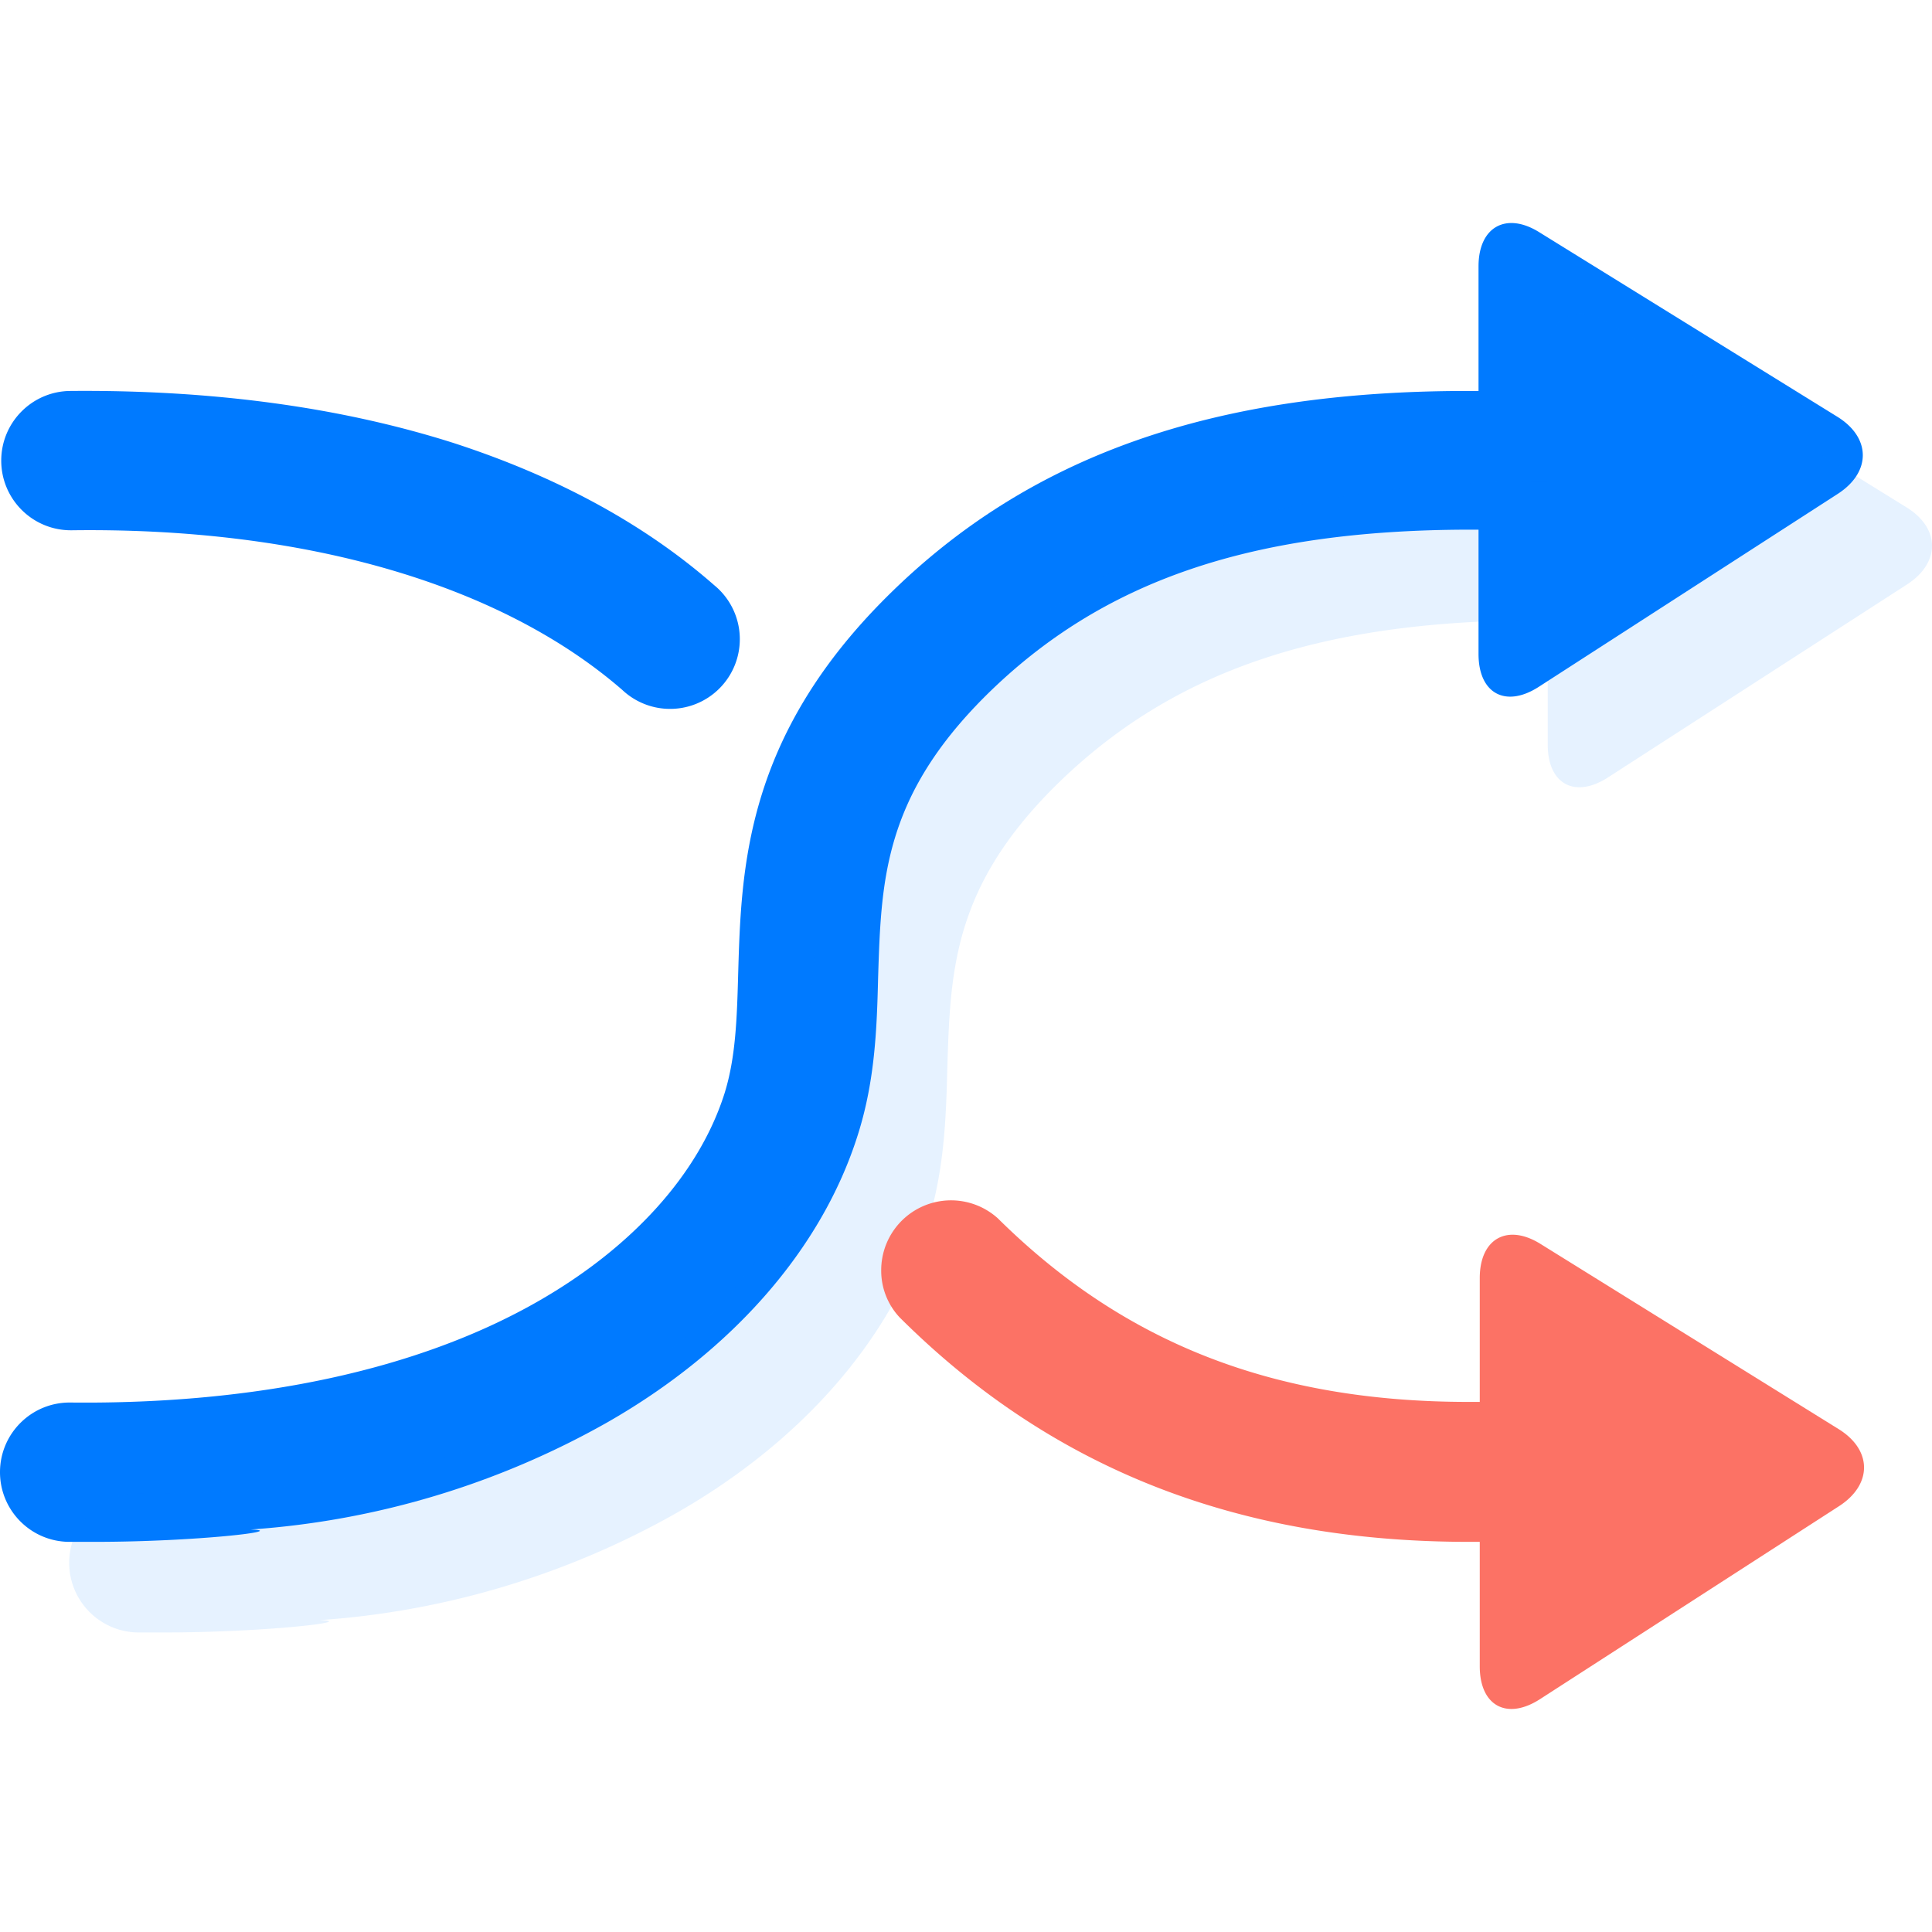 <?xml version="1.0" standalone="no"?><!DOCTYPE svg PUBLIC "-//W3C//DTD SVG 1.1//EN" "http://www.w3.org/Graphics/SVG/1.1/DTD/svg11.dtd"><svg t="1562232169892" class="icon" viewBox="0 0 1024 1024" version="1.1" xmlns="http://www.w3.org/2000/svg" p-id="6408" xmlns:xlink="http://www.w3.org/1999/xlink" width="200" height="200"><defs><style type="text/css"></style></defs><path d="M522.598 368.619c-54.236 53.909-55.543 98.017-57.177 149.314-0.653 27.118-1.633 54.889-10.781 83.642-18.95 60.117-66.326 114.353-132.651 152.254a446.472 446.472 0 0 1-189.174 56.85c21.237 0.653-29.731 6.534-82.334 6.534H36.432c-20.388-0.27-36.698-17.02-36.428-37.412 0.27-20.388 17.02-36.698 37.408-36.427h0.327c98.344 0.98 183.946-17.317 247.331-53.583 50.316-28.752 85.602-67.958 98.997-110.433 5.881-18.95 6.535-39.534 7.188-63.385 1.633-55.543 3.594-124.809 78.74-199.628 75.147-74.82 172.838-109.126 307.775-109.126h5.881V141.15c0-20.91 14.703-29.078 32.346-17.969l157.808 97.69c17.97 11.109 17.97 29.405 0.327 40.841L815.67 363.977c-17.643 11.435-32.019 3.594-32.019-17.317v-65.93h-5.881c-115.007 0.327-193.748 27.118-255.172 87.889z" fill="#007AFF" p-id="6409"></path><path d="M559.274 416.645c-54.236 53.909-55.543 98.017-57.177 149.314-0.653 27.118-1.633 54.889-10.781 83.642-18.95 60.117-66.326 114.353-132.651 152.254a446.458 446.458 0 0 1-189.174 56.85c21.237 0.653-29.731 6.534-82.334 6.534H73.108c-20.388-0.27-36.698-17.02-36.428-37.412 0.27-20.388 17.02-36.698 37.408-36.427h0.327c98.344 0.98 183.946-17.317 247.331-53.583 50.316-28.752 85.602-67.958 98.997-110.433 5.881-18.95 6.535-39.534 7.188-63.385 1.633-55.543 3.594-124.809 78.74-199.628S679.51 255.243 814.446 255.243h5.881v-66.066c0-20.91 14.703-29.078 32.346-17.969l157.808 97.69c17.97 11.109 17.97 29.405 0.327 40.841L852.347 412.004c-17.643 11.435-32.019 3.594-32.019-17.317v-65.931h-5.881c-115.008 0.327-193.748 27.119-255.173 87.889z" fill="#007AFF" opacity=".1" p-id="6410"></path><path d="M38.065 281.057h-0.327C17.35 281.147 0.746 264.69 0.657 244.298c-0.09-20.388 16.366-36.991 36.754-37.081 74.82-0.654 142.779 8.495 202.569 27.445 54.563 17.644 101.285 42.801 138.532 75.474a36.95 36.95 0 0 1-11.875 63.767 36.948 36.948 0 0 1-36.807-8.225c-64.365-55.87-167.936-86.255-291.765-84.621z" fill="#007AFF" p-id="6411"></path><path d="M974.458 757.421c17.969 11.109 17.969 29.405 0.327 40.84L816.324 900.527c-17.644 11.435-32.019 3.594-32.019-17.317v-65.999h-5.881c-122.522 0-221.193-38.88-301.567-118.928a36.178 36.178 0 0 1-9.801-25.158 37.031 37.031 0 0 1 21.984-33.732 37.013 37.013 0 0 1 39.766 6.287c66.979 66.326 146.373 97.365 249.618 97.365h5.881v-65.672c0-20.91 14.703-29.078 32.345-17.969l157.808 98.017z" fill="#FC7265" p-id="6412"></path></svg>